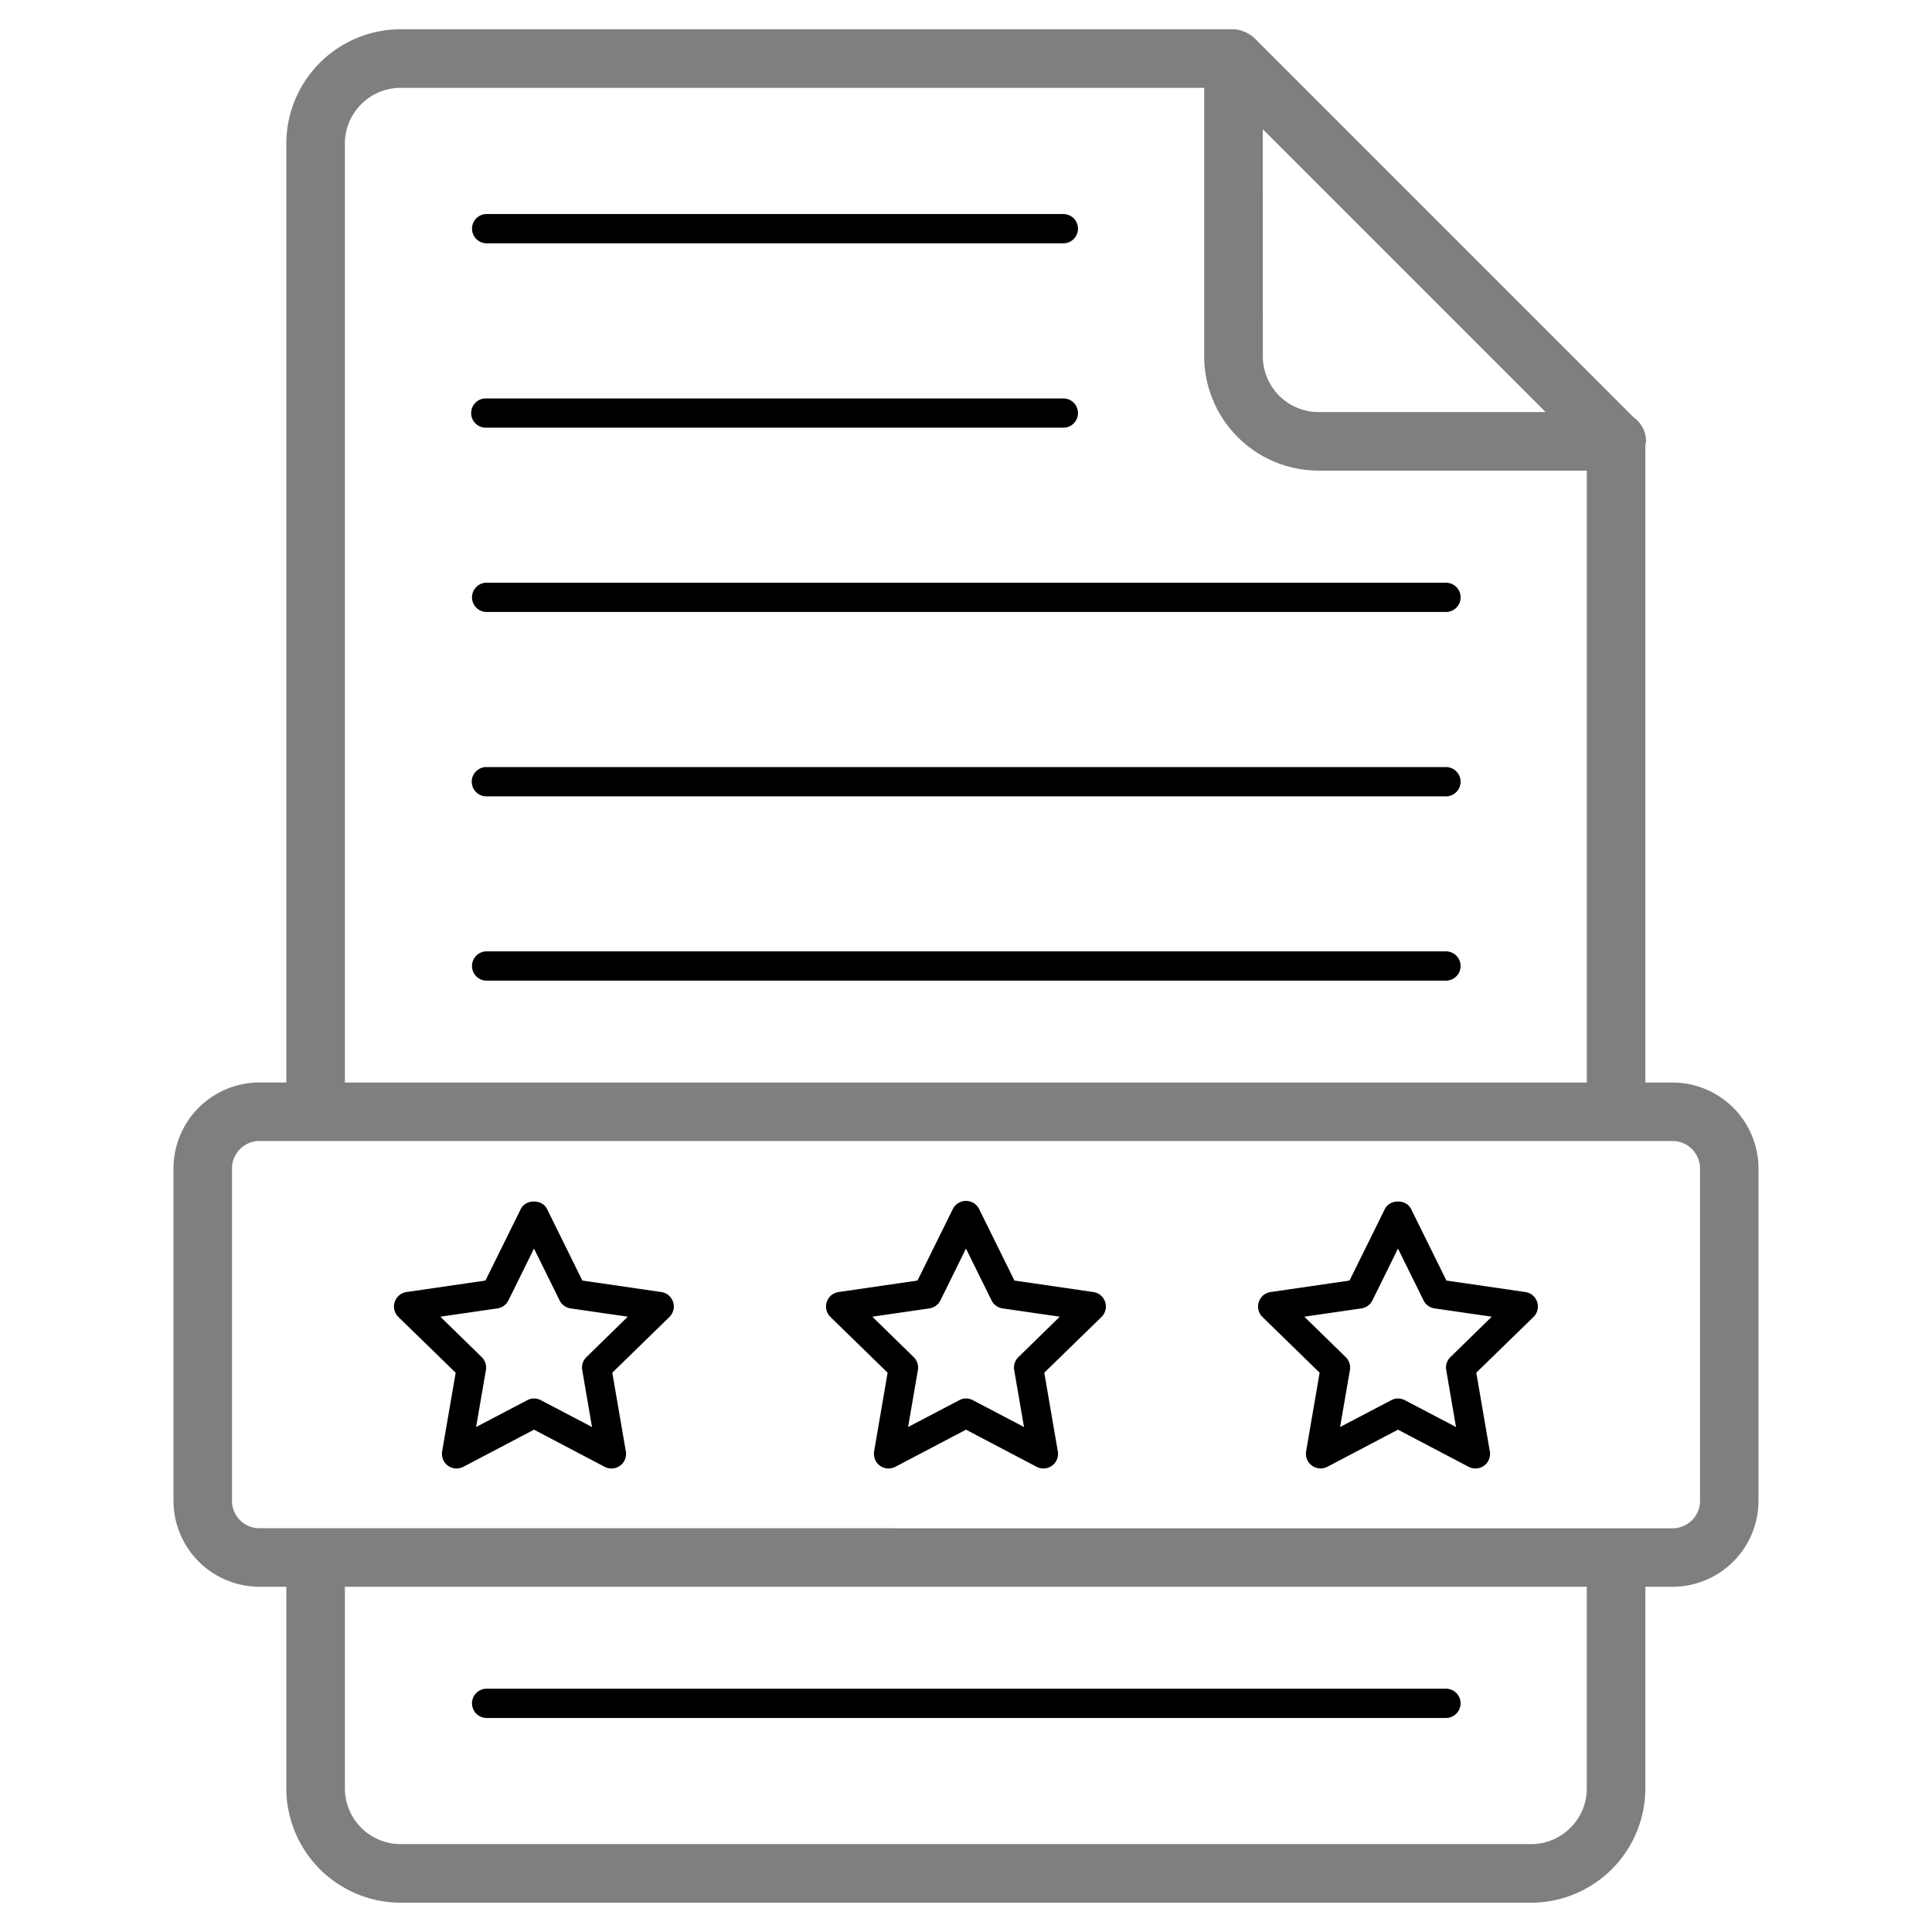<svg fill="none" xmlns="http://www.w3.org/2000/svg" viewBox="0 0 70 70"><path opacity=".5" d="M14.516 68.939h40.956a4.147 4.147 0 004.142-4.143v-7.304h.985a3.118 3.118 0 003.114-3.114V42.336a3.118 3.118 0 00-3.114-3.114h-.985V16.112c.006-.04.025-.08.025-.123 0-.358-.175-.673-.446-.864L45.453 1.383a1.234 1.234 0 00-.76-.323H14.517a4.147 4.147 0 00-4.143 4.143V39.22h-.973a3.118 3.118 0 00-3.115 3.115v12.042a3.118 3.118 0 003.115 3.114h.973v7.304a4.149 4.149 0 004.143 4.143zm42.977-4.143c0 1.116-.908 2.02-2.021 2.02H14.516a2.023 2.023 0 01-2.02-2.02v-7.304h44.996v7.304zM45.752 4.681L56 14.93h-8.225a2.023 2.023 0 01-2.02-2.021l-.003-8.228zm-33.256.522c0-1.115.908-2.02 2.02-2.02H43.63v9.726a4.149 4.149 0 004.142 4.143h9.721v22.17H12.496V5.203zm-4.09 49.175V42.336c0-.55.445-.995.995-.995h51.198c.547 0 .996.445.996.995v12.042c0 .55-.446.995-.996.995l-51.198-.002a.997.997 0 01-.996-.993z" fill="#000"/><path d="M17.6 15.496h20.927a.53.53 0 000-1.06H17.601a.53.53 0 000 1.06zM52.39 34.47H17.6a.531.531 0 000 1.06h34.79a.53.53 0 000-1.06zM17.6 22.173h34.79a.53.53 0 000-1.06H17.6a.531.531 0 000 1.06zM52.39 27.792H17.6a.531.531 0 000 1.061h34.79a.53.53 0 000-1.06zM17.6 8.816h20.927a.53.53 0 000-1.061H17.601a.531.531 0 000 1.06zM17.6 62.245h34.79a.53.53 0 000-1.06H17.6a.531.531 0 000 1.06zM16.51 49.736l-.49 2.849c-.033.2.046.4.21.52.162.12.38.133.558.04l2.56-1.345 2.559 1.345a.526.526 0 00.558-.04.526.526 0 00.21-.52l-.49-2.85 2.068-2.017a.53.53 0 00-.293-.905l-2.86-.416-1.28-2.592c-.177-.364-.773-.364-.951 0l-1.28 2.592-2.86.416a.53.53 0 00-.293.905l2.073 2.018zm1.511-2.33a.53.53 0 00.4-.29l.927-1.878.927 1.878a.53.53 0 00.399.29l2.072.3-1.498 1.464a.527.527 0 00-.153.47l.355 2.064-1.854-.973a.53.53 0 00-.492 0l-1.854.973.356-2.064a.53.53 0 00-.153-.47l-1.499-1.463 2.067-.301zM32.16 49.736l-.489 2.849c-.032.2.047.4.211.52.161.12.38.133.558.04L35 51.8l2.559 1.345a.526.526 0 00.557-.04.526.526 0 00.21-.52l-.489-2.85 2.07-2.017a.53.53 0 00-.292-.905l-2.86-.416-1.28-2.592a.532.532 0 00-.952 0l-1.28 2.592-2.86.416a.53.53 0 00-.293.905l2.07 2.018zm1.513-2.33a.535.535 0 00.4-.29l.926-1.878.927 1.878a.53.53 0 00.4.29l2.072.3L36.9 49.17a.527.527 0 00-.154.47l.356 2.064-1.854-.973a.523.523 0 00-.492 0l-1.854.973.355-2.064a.53.53 0 00-.153-.47l-1.498-1.463 2.067-.301zM47.813 49.736l-.49 2.849a.532.532 0 00.768.56l2.56-1.345 2.56 1.345c.178.093.394.08.558-.04a.526.526 0 00.21-.52l-.49-2.85 2.07-2.017a.53.53 0 00-.292-.905l-2.86-.416-1.28-2.592c-.178-.364-.774-.364-.951 0l-1.28 2.592-2.86.416a.53.53 0 00-.293.905l2.07 2.018zm1.512-2.33a.53.53 0 00.4-.29l.926-1.878.927 1.878a.53.53 0 00.4.29l2.072.3-1.498 1.464a.527.527 0 00-.153.47l.355 2.064-1.854-.973a.52.52 0 00-.246-.06.52.52 0 00-.246.06l-1.854.973.356-2.064a.53.53 0 00-.153-.47l-1.499-1.463 2.067-.301z" fill="#000"/></svg>